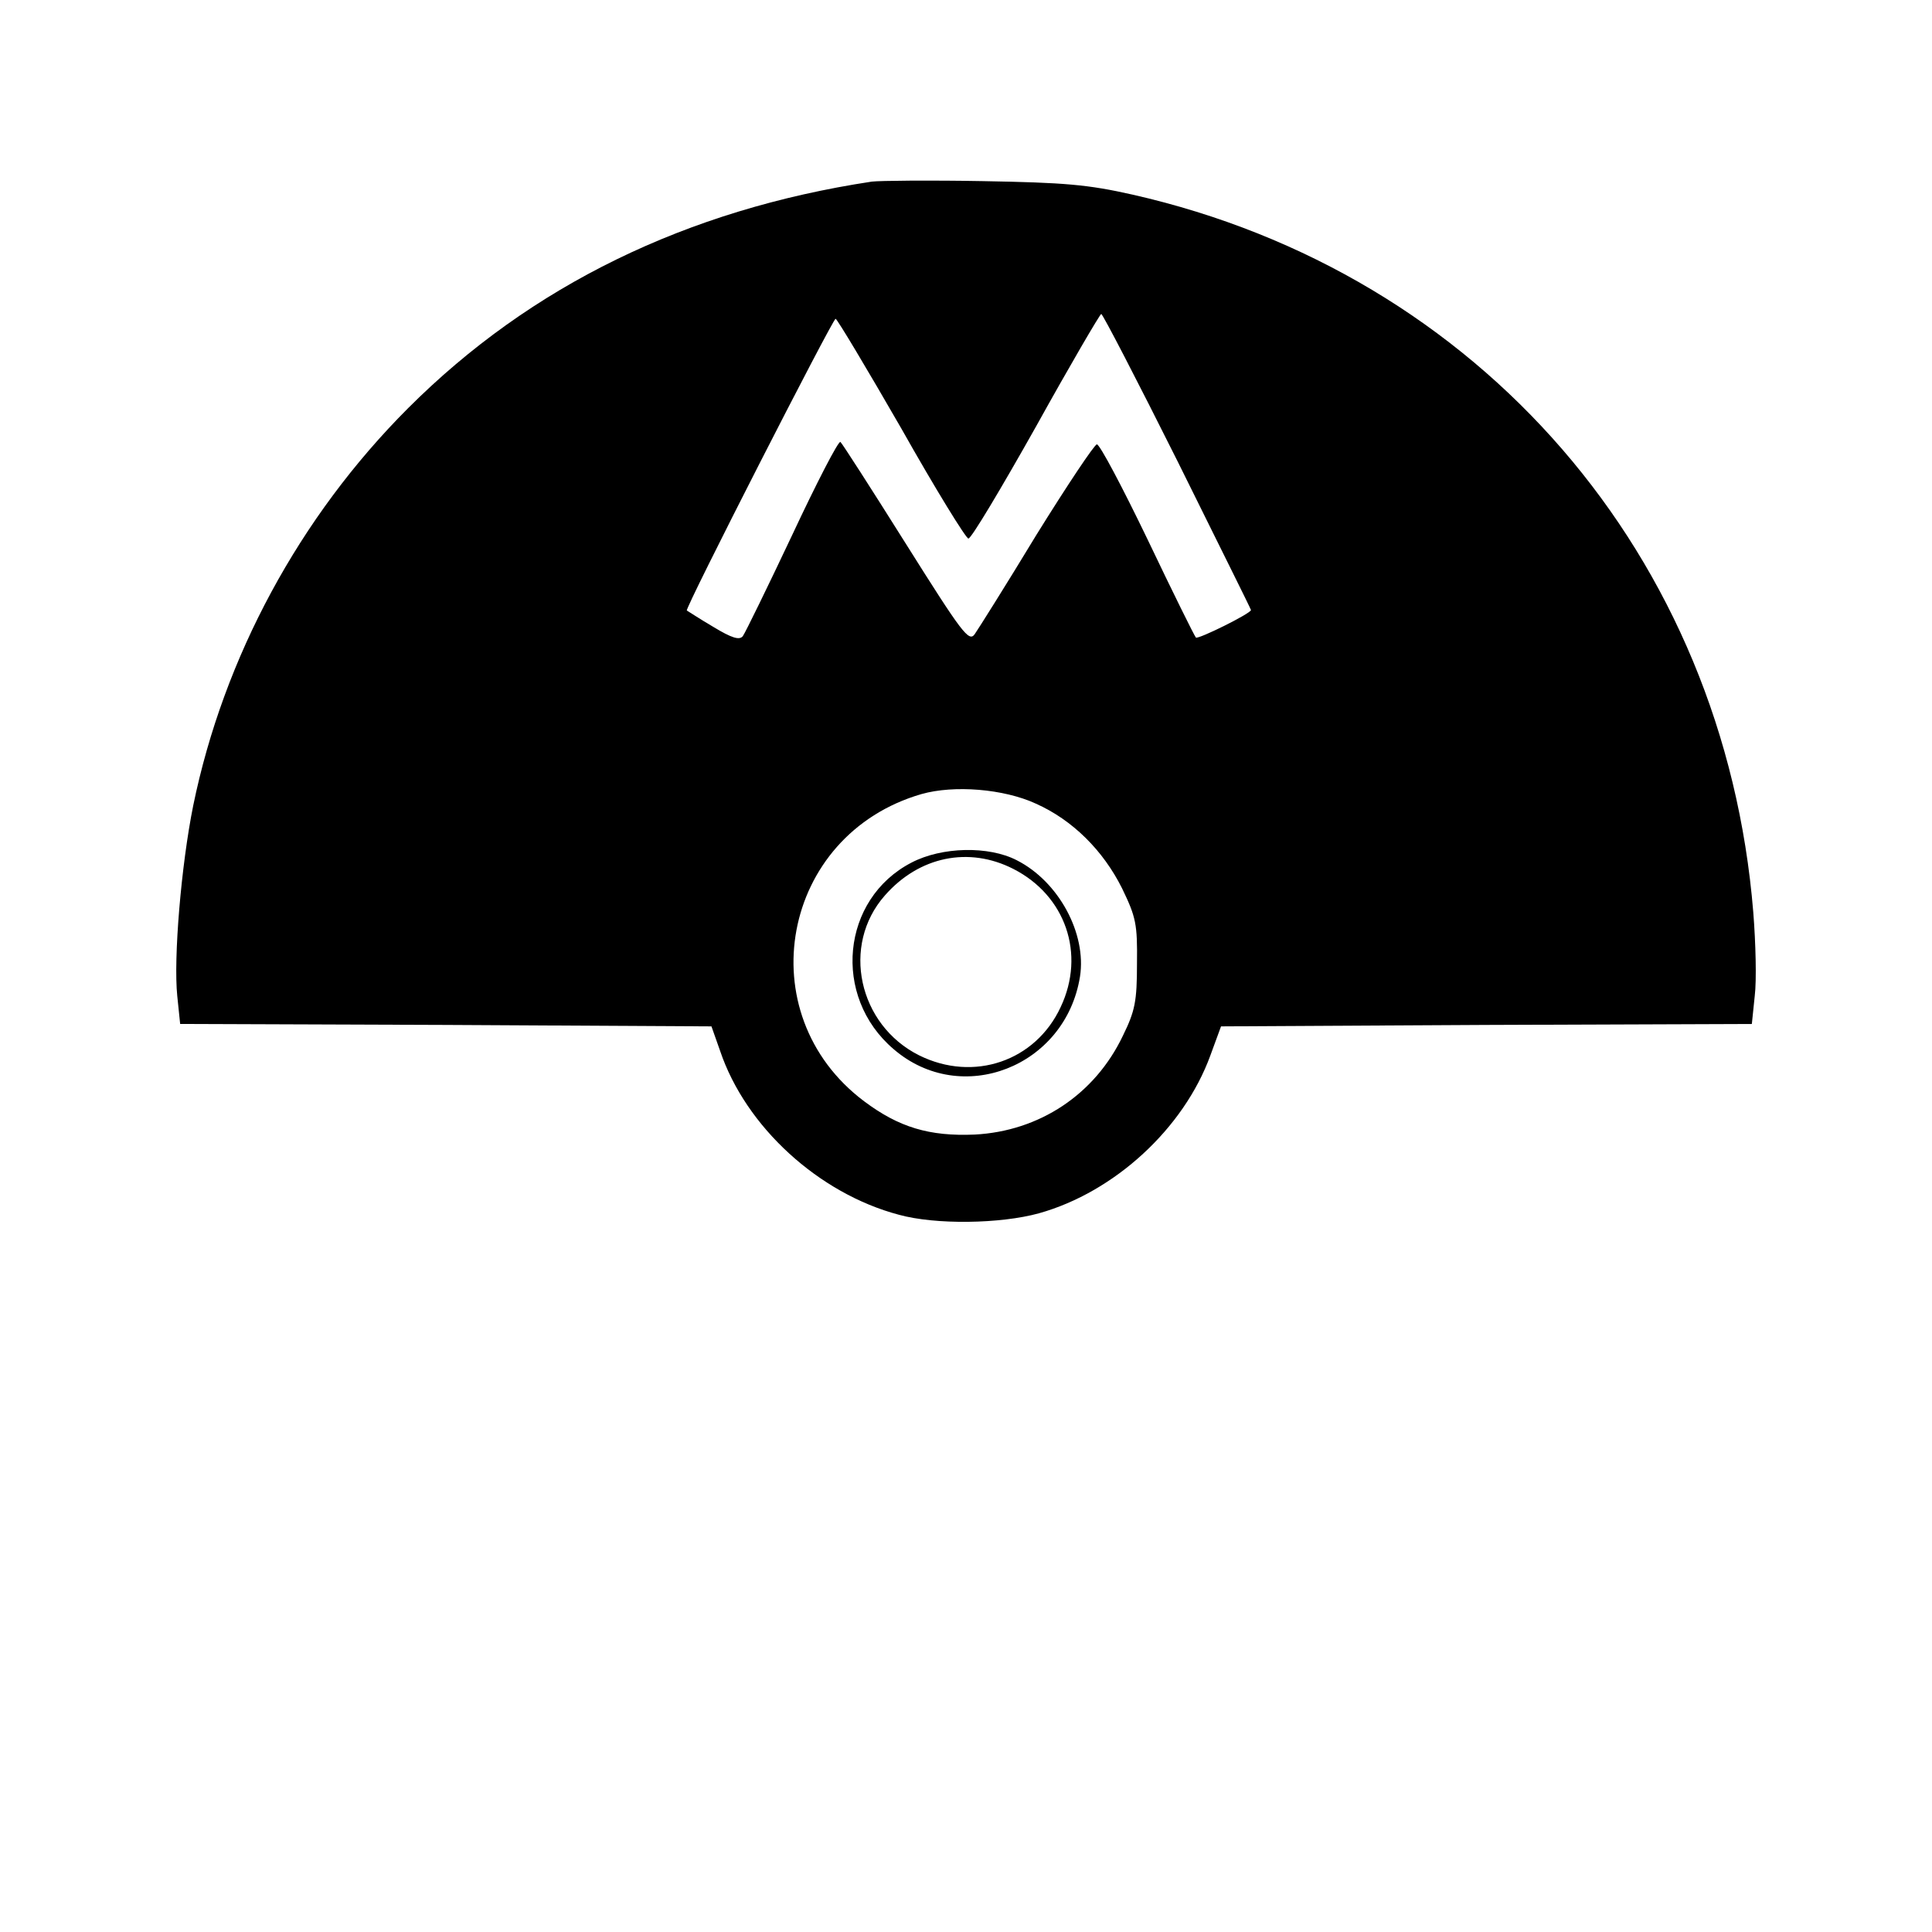 <?xml version="1.0" standalone="no"?>
<!DOCTYPE svg PUBLIC "-//W3C//DTD SVG 20010904//EN"
 "http://www.w3.org/TR/2001/REC-SVG-20010904/DTD/svg10.dtd">
<svg version="1.0" xmlns="http://www.w3.org/2000/svg"
 width="400pt" height="400pt" viewBox="0 0 400 400"
 preserveAspectRatio="xMidYMid meet">
<g transform="translate(0,400) scale(0.1,-0.1)"
fill="#000000" stroke="none">
<path d="M1805 3624 c-383 -58 -706 -215 -960 -469 -225 -225 -382 -516 -445
-823 -25 -124 -41 -316 -33 -394 l6 -58 550 -2 550 -3 18 -51 c53 -157 204
-295 370 -339 76 -21 210 -19 290 3 157 44 300 176 355 327 l22 60 549 3 550
2 6 58 c4 32 2 110 -3 173 -60 738 -566 1323 -1285 1486 -93 21 -141 25 -310
28 -110 2 -213 1 -230 -1z m633 -579 c83 -168 152 -306 152 -308 0 -7 -109
-61 -114 -57 -3 3 -48 94 -100 203 -52 108 -99 197 -105 197 -5 0 -61 -84
-125 -187 -63 -104 -121 -196 -128 -206 -12 -17 -26 2 -143 188 -71 113 -132
208 -135 210 -4 3 -49 -84 -100 -193 -51 -108 -97 -202 -102 -209 -7 -9 -23
-4 -61 19 -29 17 -53 33 -55 34 -5 3 302 604 308 604 3 0 64 -102 136 -227 71
-126 134 -228 139 -228 6 0 68 104 140 232 71 128 132 232 135 233 3 0 74
-137 158 -305z m-293 -709 c76 -34 139 -97 178 -175 29 -60 32 -74 31 -156 0
-78 -4 -98 -29 -149 -58 -122 -173 -198 -307 -205 -94 -4 -157 15 -229 69
-241 181 -172 552 119 636 67 19 170 11 237 -20z"/>
<path d="M1887 2214 c-145 -75 -165 -277 -37 -386 140 -121 356 -37 386 150
14 89 -44 197 -131 241 -58 30 -155 28 -218 -5z m211 -13 c108 -55 150 -176
98 -286 -52 -112 -180 -156 -293 -100 -126 63 -162 228 -71 331 71 81 174 102
266 55z"/>
</g>
</svg>
